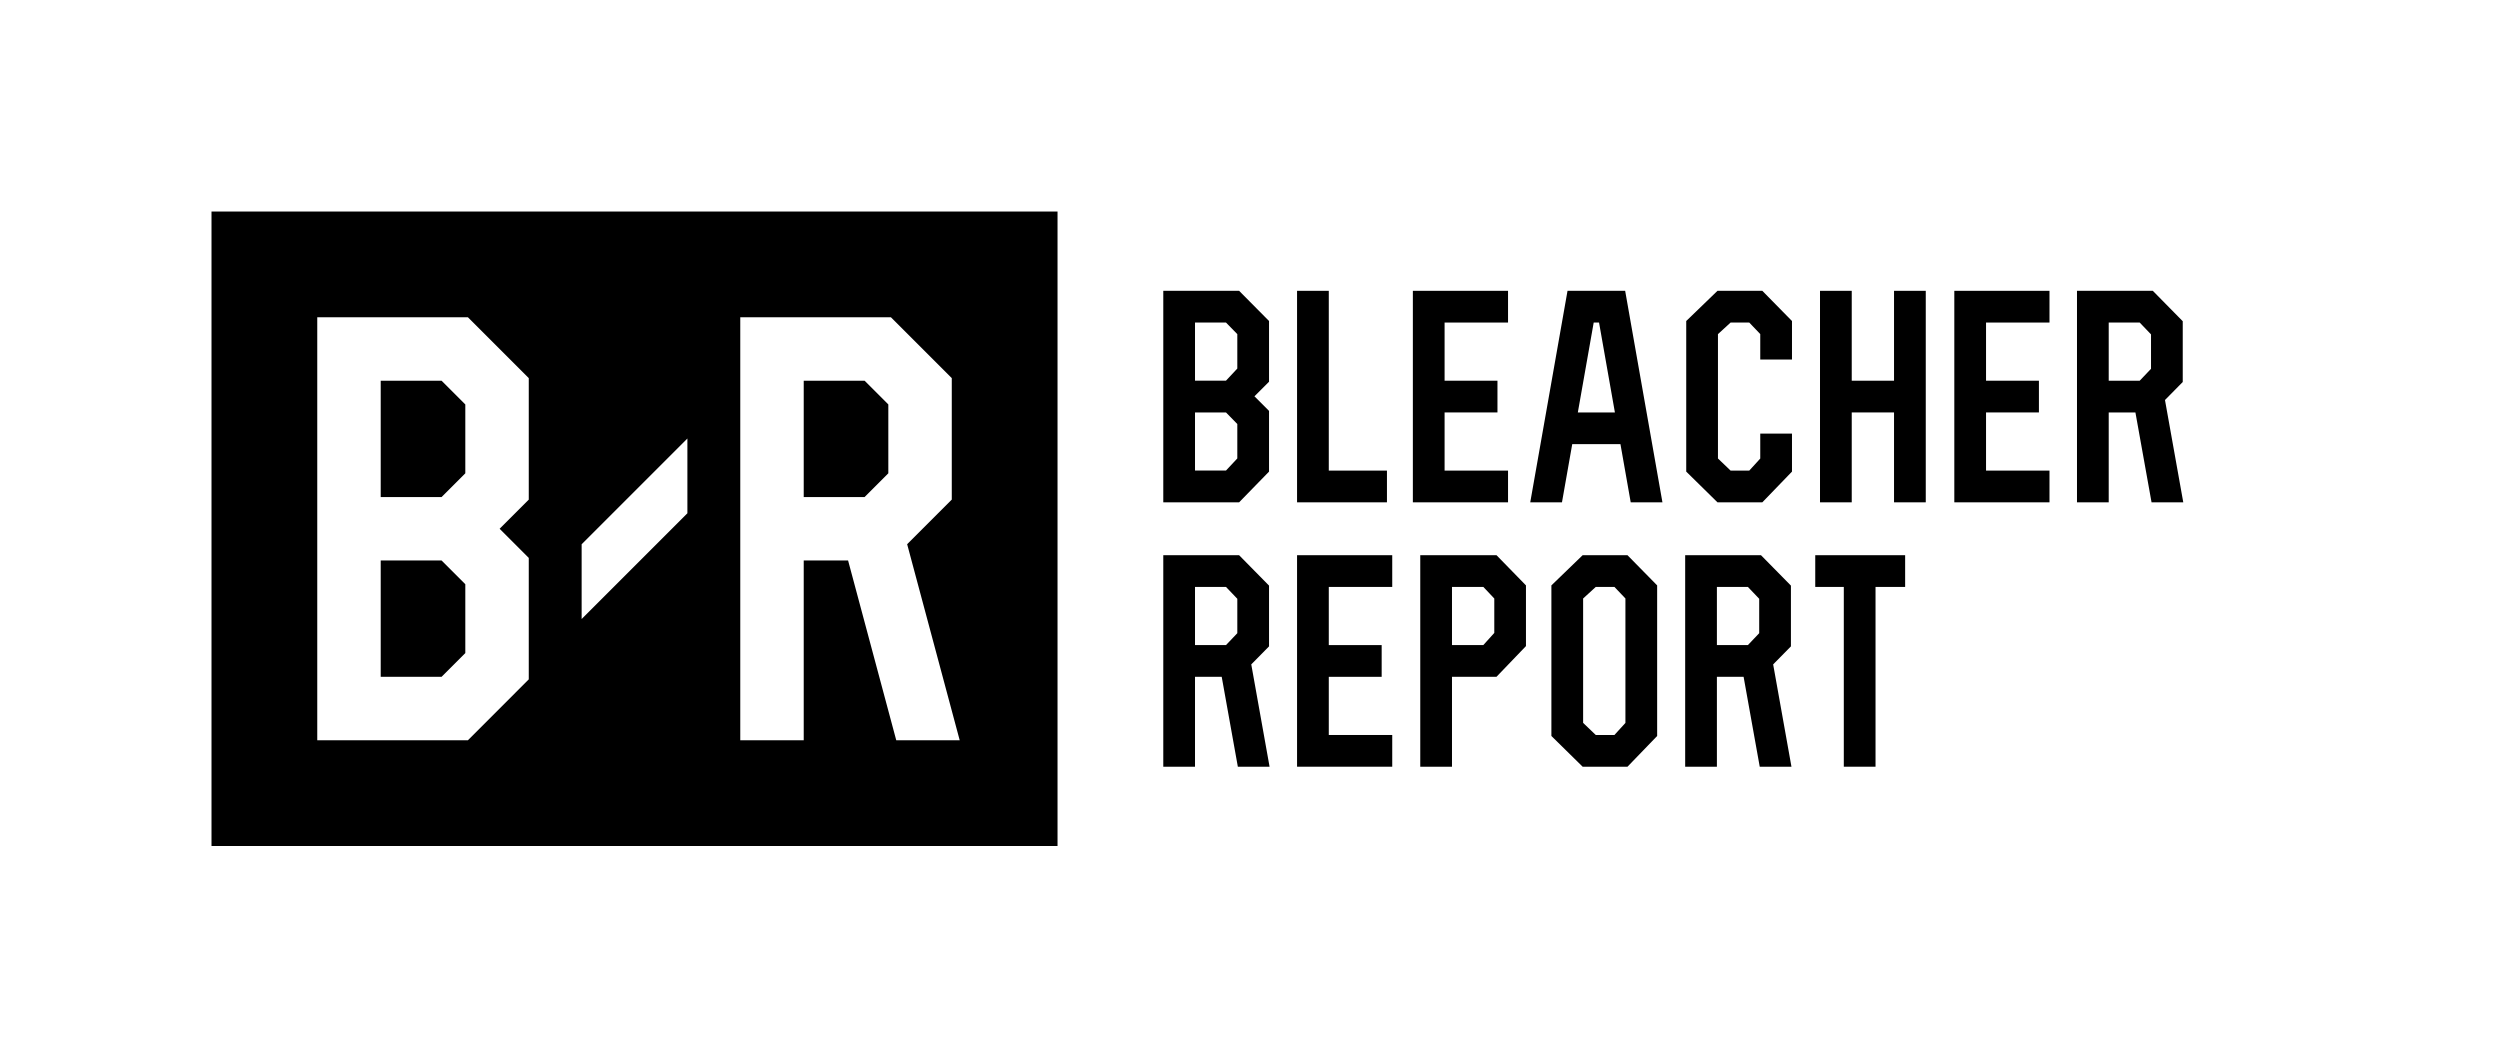 <?xml version="1.0" encoding="utf-8"?>
<!-- Generator: Adobe Illustrator 20.1.0, SVG Export Plug-In . SVG Version: 6.00 Build 0)  -->
<svg version="1.1" xmlns="http://www.w3.org/2000/svg" xmlns:xlink="http://www.w3.org/1999/xlink" x="0px" y="0px"
	 viewBox="0 0 4728 2000" style="enable-background:new 0 0 4728 2000;" xml:space="preserve">
<style type="text/css">
	.st0{fill:none;}
</style>
<g id="Clear_Space">
	<rect class="st0" width="4728" height="2000"/>
</g>
<g id="BR_x5F_Wordmark_x5F_Black">
	<g>
		<rect x="2000" y="400" class="st0" width="2328" height="1200"/>
		<g>
			<g id="report_3_">
				<path d="M2830.2,1050h-12.4h-31.4h-38.6H2686v59.5v110v60V1450h60v-170h40.3h31.4h12.4l55.8-58.1v-2.4v-110v-2.4L2830.2,1050z
					 M2746,1110h59.3l20.7,21.9v65.1l-20.7,22.9H2746V1110z"/>
				<polygon points="2633,1110 2633,1050 2515,1050 2453,1050 2453,1109.5 2453,1219.5 2453,1279.5 2453,1389.5 2453,1450 
					2515,1450 2633,1450 2633,1390 2513,1390 2513,1280 2613,1280 2613,1220 2513,1220 2513,1110 				"/>
				<polygon points="3603,1050 3433,1050 3433,1110 3487,1110 3487,1450 3547,1450 3547,1110 3603,1110 				"/>
				<path d="M3077.9,1050h-12.4H3037h-2.9h-28.6h-12.4l-59.1,57.1v7.9v24v221v24v7.9l59.1,58.1h7.4h33.6h2.9h28.5h12.4l56.1-58.1
					v-2.4v-5.5v-24v-40.5V1139v-29.5v-2.4L3077.9,1050z M3074,1367.2l-20.8,22.8h-35.3l-23.9-22.9v-235.2l23.9-21.9h35.3l20.8,21.8
					v187.7V1367.2z"/>
				<path d="M2310.5,1280l30.5,170h60l-34.6-193.5l33.6-34.1v-114.9l-56.6-57.5H2200v400h60v-170 M2260,1110h58.6l21.4,22.4v65.1
					l-21.4,22.5H2260V1110z"/>
				<path d="M3297.5,1280l30.5,170h60l-34.6-193.5l33.6-34.1v-114.9l-56.6-57.5H3187v400h60v-170 M3247,1110h58.6l21.4,22.4v65.1
					l-21.4,22.5H3247V1110z"/>
			</g>
			<g id="bleacher_3_">
				<path d="M2343.4,550H2331h-31.4H2261h-61v59.5v110v60v110V950h61h38.6h31.4h12.4l56.6-58.1v-2.4v-110v-2.4l-27.6-27.6l27.6-27.6
					v-2.4v-110v-2.4L2343.4,550z M2260,610h58.6l21.4,21.9v65.1l-21.4,22.9h-19H2260V610z M2260,780h39.6h19l21.4,21.9v65.1
					l-21.4,22.9H2260V780z"/>
				<polygon points="3582,550 3582,720 3502,720 3502,550 3442,550 3442,719.5 3442,779.5 3442,950 3502,950 3502,780 3582,780 
					3582,950 3642,950 3642,779.5 3642,719.5 3642,550 				"/>
				<polygon points="2852,610 2852,550 2733.5,550 2672,550 2672,609.5 2672,719.5 2672,779.5 2672,889.5 2672,950 2733.5,950 
					2852,950 2852,890 2732,890 2732,780 2832,780 2832,720 2732,720 2732,610 				"/>
				<polygon points="3876,610 3876,550 3757.8,550 3696,550 3696,609.5 3696,719.5 3696,779.5 3696,889.5 3696,950 3757.8,950 
					3876,950 3876,890 3756,890 3756,780 3856,780 3856,720 3756,720 3756,610 				"/>
				<polygon points="2513,890 2513,550 2453,550 2453,889.5 2453,950 2514,950 2623,950 2623,890 				"/>
				<polygon points="3332.9,550 3320.5,550 3292,550 3289.1,550 3260.5,550 3248.1,550 3189,607.1 3189,615.1 3189,639 3189,860 
					3189,883.9 3189,891.9 3248.1,950 3255.5,950 3289.1,950 3292,950 3320.5,950 3332.9,950 3389,891.9 3389,889.5 3389,860 
					3389,820 3329,820 3329,867.2 3308.2,890 3272.9,890 3249,867.1 3249,631.9 3272.9,610 3308.2,610 3329,631.8 3329,680 
					3389,680 3389,639 3389,609.5 3389,607.1 				"/>
				<path d="M3084,950h60l-70.5-400H3044h-19.5h-11.1H2994h-29.5L2894,950h60l19.4-110h91.2L3084,950z M2984,780l30-170h10.1l30,170
					H2984z"/>
				<path d="M4038.5,780l30.5,170h60l-34.6-193.5l33.6-34.1V607.5l-56.6-57.5H3928v400h60V780 M3988,610h58.6l21.4,22.4v65.1
					l-21.4,22.5H3988V610z"/>
			</g>
		</g>
		<g id="Logo">
			<polygon points="720,720 720,940 835.1,940 880,895.1 880,764.9 835.1,720 			"/>
			<polygon points="1520,720 1520,940 1635.1,940 1680,895.1 1680,764.9 1635.1,720 			"/>
			<polygon points="720,1060 720,1280 835.1,1280 880,1235.1 880,1104.9 835.1,1060 			"/>
			<path d="M400,400v1200h1600V400H400z M1000,944.9l-55.1,55.1l55.1,55.1v229.7L884.9,1400H600V600h284.9L1000,715.1V944.9z
				 M1300,970.7l-200,200v-141.4l200-200V970.7z M1695,1400l-91.1-340H1520v340h-120V600h284.9L1800,715.1v229.7l-84.4,84.4
				L1815,1400H1695z"/>
		</g>
	</g>
</g>
</svg>
